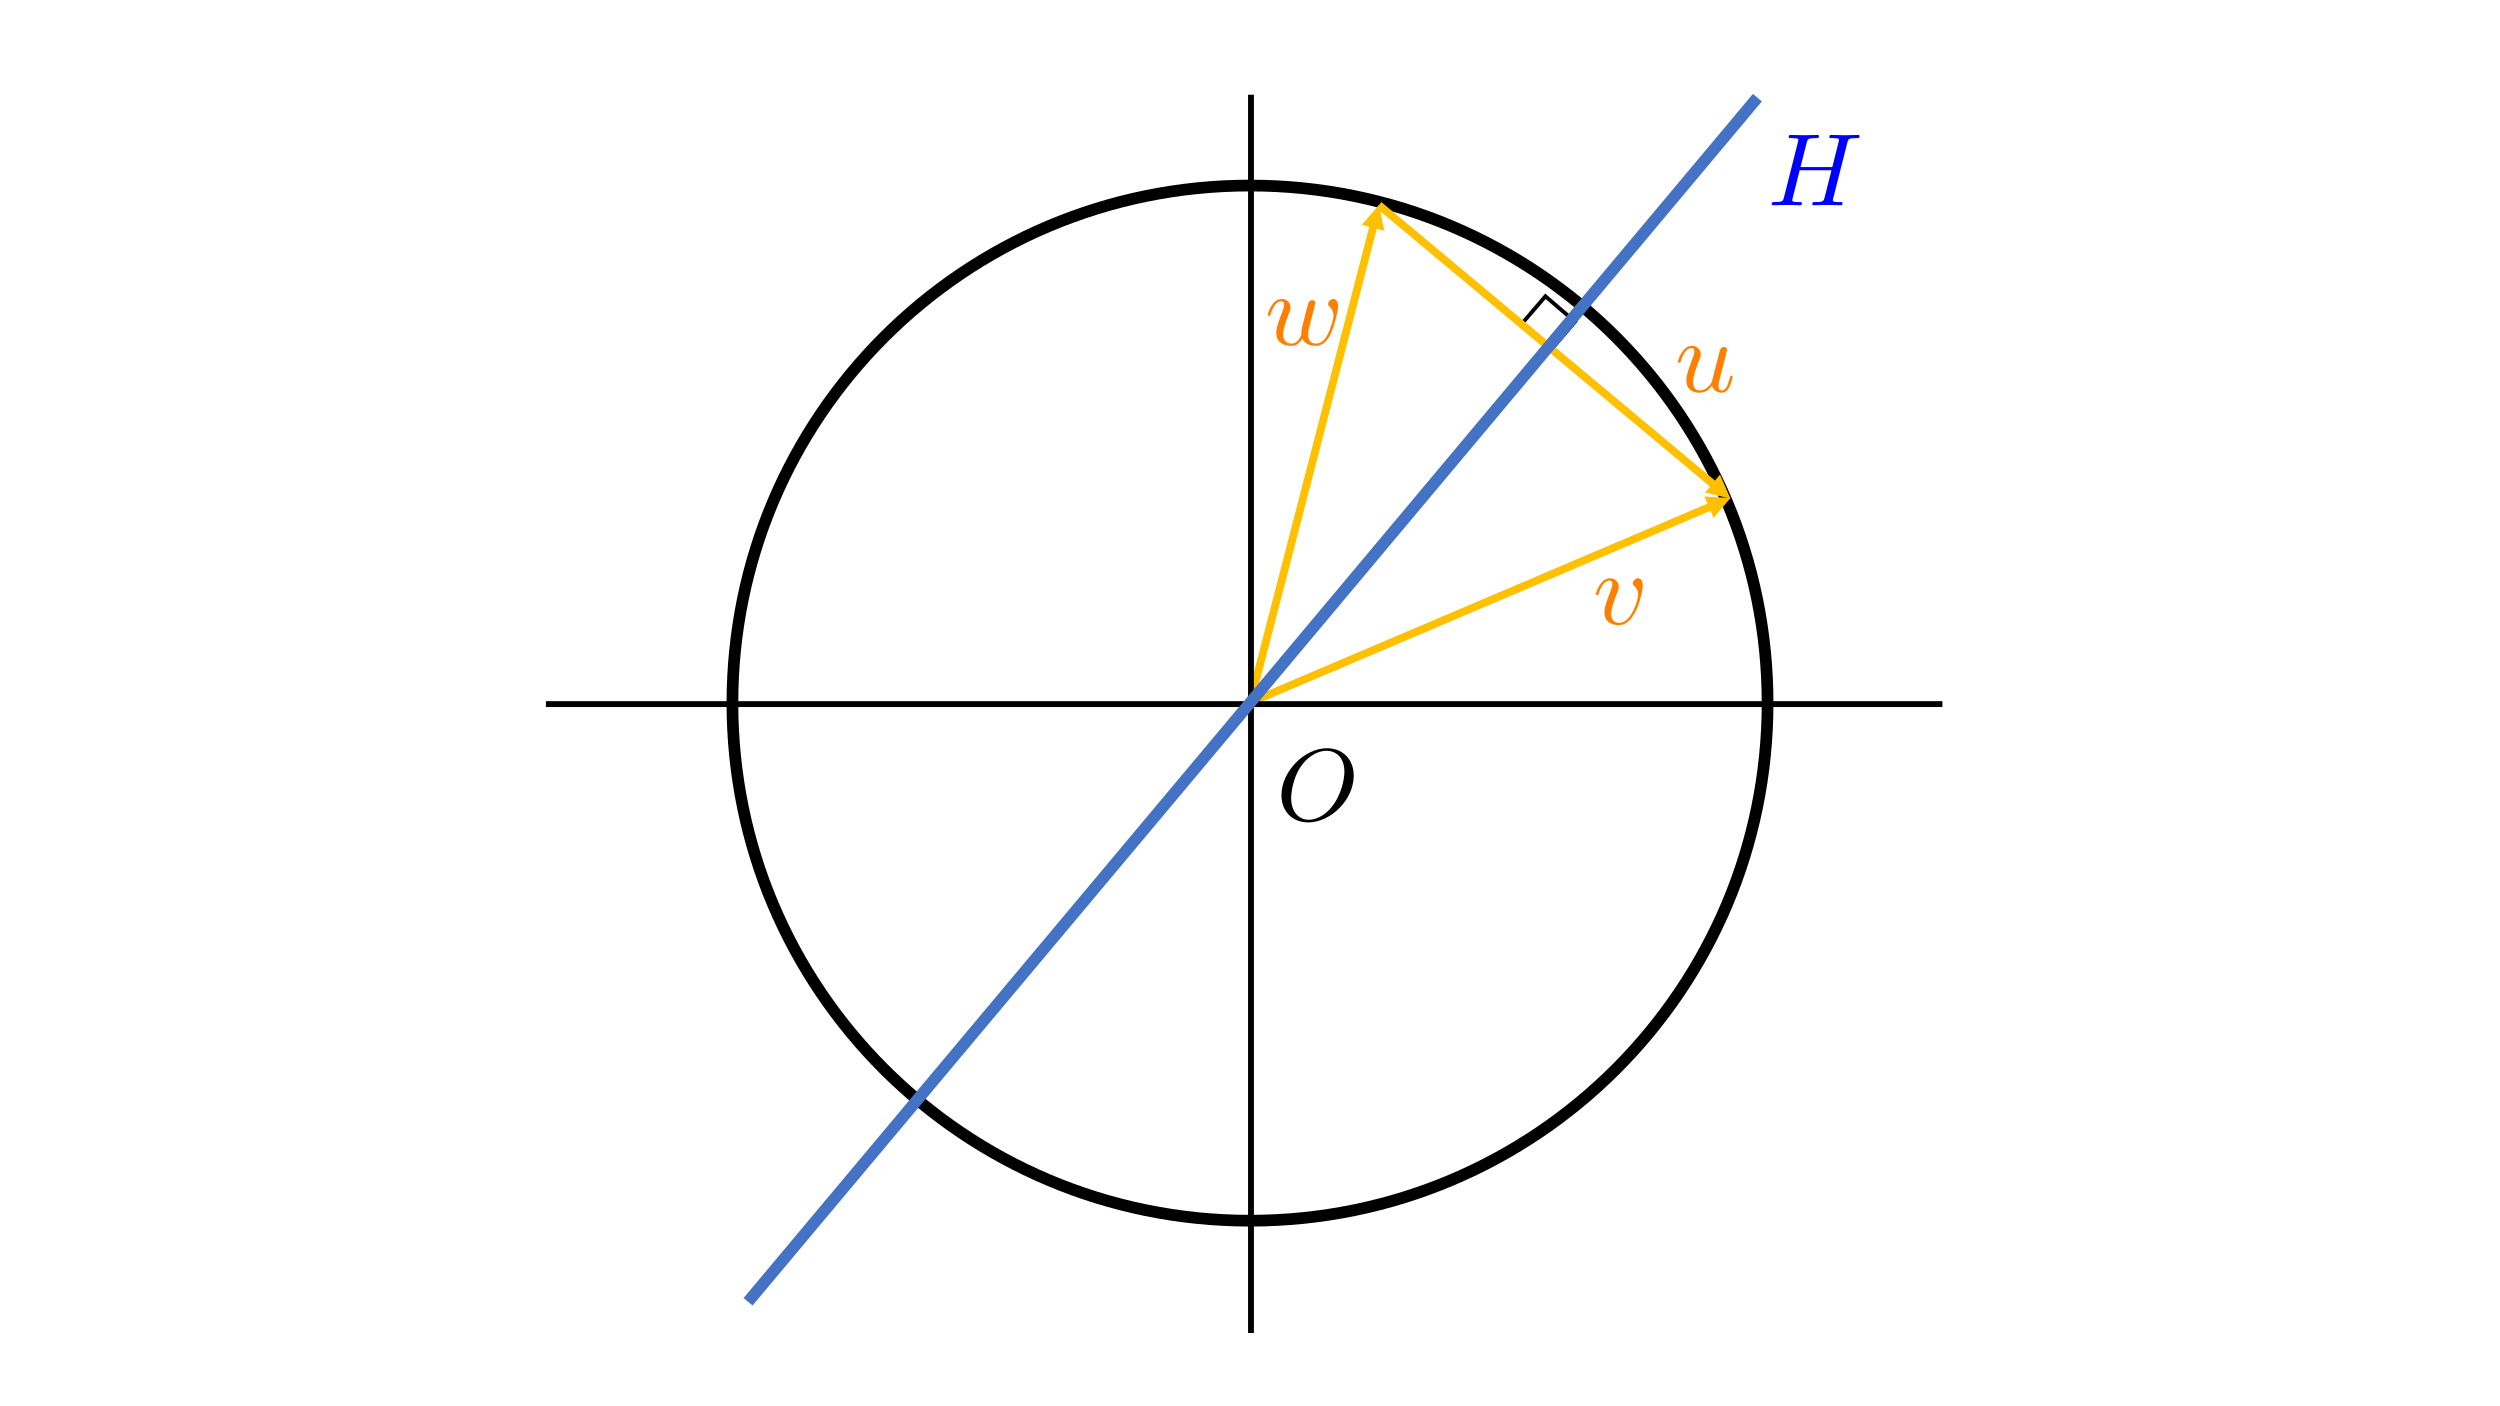 <svg width="1280" height="720" xmlns="http://www.w3.org/2000/svg" xmlns:xlink="http://www.w3.org/1999/xlink" overflow="hidden"><rect width="100%" height="100%" fill="#333333" stroke="none"/><defs><clipPath id="clip0"><rect x="0" y="0" width="1280" height="720"/></clipPath></defs><g clip-path="url(#clip0)"><rect x="0" y="0" width="1280" height="720" fill="#FFFFFF"/><path d="M791.253 151.699 806.433 164.721 794.062 179.142 778.882 166.12Z" stroke="#000000" stroke-width="2" stroke-miterlimit="8" fill="none" fill-rule="evenodd"/><path d="M375 360C375 213.645 493.645 95 640 95 786.355 95 905 213.645 905 360 905 506.355 786.355 625 640 625 493.645 625 375 506.355 375 360Z" stroke="#000000" stroke-width="6" stroke-miterlimit="8" fill="none" fill-rule="evenodd"/><path d="M707.282 103.465 879.606 247.34 877.042 250.41 704.718 106.535ZM880.634 242.987 886 255.284 872.943 252.199Z" fill="#FFC000"/><path d="M0.783-1.84 237.582 98.959 236.015 102.64-0.783 1.84ZM237.309 94.496 246 104.716 232.609 105.537Z" fill="#FFC000" transform="matrix(1 0 0 -1 640 359.716)"/><path d="M1.936-0.501 65.431 244.818 61.558 245.82-1.936 0.501ZM68.802 241.879 66 255 57.185 244.886Z" fill="#FFC000" transform="matrix(1 0 0 -1 640 360)"/><path d="M279.5 360.5 994.5 360.5" stroke="#000000" stroke-width="3" stroke-miterlimit="8" fill="none" fill-rule="evenodd"/><path d="M640.5 48.5 640.5 682.5" stroke="#000000" stroke-width="3" stroke-miterlimit="8" fill="none" fill-rule="evenodd"/><path d="M0 0 516.784 616.5" stroke="#4472C4" stroke-width="6" stroke-miterlimit="8" fill="none" fill-rule="evenodd" transform="matrix(-1 0 0 1 899.784 50)"/><path d="M841.099 299.782C841.099 296.921 839.677 296.073 838.693 296.073 837.326 296.073 836.014 297.451 836.014 298.616 836.014 299.305 836.288 299.623 836.889 300.206 838.037 301.266 838.748 302.643 838.748 304.551 838.748 306.776 835.412 318.908 829.016 318.908 826.228 318.908 824.972 317.054 824.972 314.299 824.972 311.332 826.447 307.464 828.142 303.066 828.525 302.166 828.797 301.424 828.797 300.418 828.797 298.033 827.049 296.073 824.315 296.073 819.176 296.073 817.099 303.755 817.099 304.232 817.099 304.762 817.646 304.762 817.755 304.762 818.301 304.762 818.355 304.656 818.629 303.808 820.215 298.457 822.566 297.239 824.151 297.239 824.589 297.239 825.518 297.239 825.518 298.934 825.518 300.258 824.972 301.689 824.589 302.643 822.182 308.789 821.473 311.226 821.473 313.504 821.473 319.226 826.283 320.074 828.797 320.074 837.983 320.074 841.099 302.537 841.099 299.782Z" fill="#FF8000" fill-rule="evenodd"/><path d="M672.643 158.53C672.915 157.364 673.459 155.404 673.459 155.087 673.459 154.133 672.698 153.656 671.882 153.656 671.229 153.656 670.251 154.079 669.87 155.139 669.707 155.51 667.151 165.63 666.77 167.007 666.39 168.597 666.281 169.551 666.281 170.504 666.281 171.086 666.281 171.193 666.335 171.457 665.084 174.265 663.453 175.908 661.332 175.908 656.982 175.908 656.982 171.988 656.982 171.086 656.982 169.392 657.254 167.325 659.81 160.808 660.408 159.218 660.734 158.477 660.734 157.418 660.734 155.033 658.94 153.073 656.275 153.073 651.109 153.073 649.097 160.755 649.097 161.232 649.097 161.762 649.641 161.762 649.748 161.762 650.292 161.762 650.346 161.656 650.618 160.808 652.088 155.881 654.208 154.239 656.112 154.239 656.601 154.239 657.471 154.291 657.471 155.987 657.471 157.312 656.873 158.795 656.492 159.695 654.1 165.947 653.447 168.384 653.447 170.398 653.447 175.219 657.091 177.074 661.169 177.074 662.094 177.074 664.649 177.074 666.825 173.365 668.239 176.756 671.991 177.074 673.622 177.074 677.701 177.074 680.093 173.736 681.507 170.557 683.357 166.424 685.097 159.325 685.097 156.782 685.097 153.868 683.629 153.073 682.705 153.073 681.344 153.073 679.986 154.45 679.986 155.616 679.986 156.305 680.311 156.623 680.8 157.047 681.4 157.629 682.759 159.007 682.759 161.551 682.759 163.351 681.182 168.544 679.767 171.246 678.353 174.054 676.45 175.908 673.785 175.908 671.229 175.908 669.761 174.319 669.761 171.299 669.761 169.815 670.142 168.173 670.359 167.432L672.643 158.53Z" fill="#FF8000" fill-rule="evenodd"/><path d="M876.59 197.524C877.19 199.696 879.096 201.074 881.439 201.074 883.346 201.074 884.598 199.855 885.47 198.16 886.396 196.253 887.105 193.021 887.105 192.915 887.105 192.384 886.614 192.384 886.451 192.384 885.906 192.384 885.851 192.597 885.688 193.338 884.925 196.305 883.891 199.908 881.602 199.908 880.458 199.908 879.913 199.219 879.913 197.471 879.913 196.305 880.567 193.815 881.003 191.961L882.529 186.239C882.692 185.445 883.237 183.431 883.455 182.636 883.726 181.418 884.271 179.404 884.271 179.087 884.271 178.133 883.508 177.656 882.692 177.656 882.42 177.656 881.003 177.708 880.567 179.51 879.532 183.378 877.135 192.649 876.481 195.457 876.427 195.67 874.247 199.908 870.271 199.908 867.438 199.908 866.894 197.524 866.894 195.563 866.894 192.597 868.419 188.411 869.835 184.755 870.489 183.166 870.761 182.424 870.761 181.418 870.761 179.033 869.019 177.073 866.294 177.073 861.119 177.073 859.104 184.755 859.104 185.232 859.104 185.762 859.649 185.762 859.758 185.762 860.301 185.762 860.356 185.656 860.628 184.808 861.991 180.199 864.06 178.239 866.131 178.239 866.621 178.239 867.493 178.291 867.493 179.987 867.493 181.258 866.894 182.795 866.567 183.589 864.552 188.835 863.407 192.12 863.407 194.716 863.407 199.75 867.166 201.074 870.107 201.074 873.704 201.074 875.664 198.69 876.59 197.524Z" fill="#FF8000" fill-rule="evenodd"/><path d="M945.795 73.143C946.276 71.245 946.383 70.719 950.284 70.719 951.674 70.719 952.102 70.719 952.102 69.664 952.102 69.085 951.513 69.085 951.353 69.085 949.856 69.085 946.009 69.243 944.512 69.243 942.962 69.243 939.168 69.085 937.617 69.085 937.191 69.085 936.602 69.085 936.602 70.139 936.602 70.719 937.084 70.719 938.099 70.719 938.206 70.719 939.221 70.719 940.129 70.824 941.092 70.929 941.573 70.982 941.573 71.668 941.573 71.878 941.519 71.984 941.359 72.669L938.152 85.53 921.851 85.53 925.005 73.143C925.487 71.245 925.646 70.719 929.494 70.719 930.884 70.719 931.312 70.719 931.312 69.664 931.312 69.085 930.723 69.085 930.563 69.085 929.066 69.085 925.219 69.243 923.723 69.243 922.172 69.243 918.378 69.085 916.829 69.085 916.401 69.085 915.812 69.085 915.812 70.139 915.812 70.719 916.294 70.719 917.309 70.719 917.416 70.719 918.431 70.719 919.341 70.824 920.302 70.929 920.783 70.982 920.783 71.668 920.783 71.878 920.729 72.036 920.57 72.669L913.407 100.974C912.873 103.03 912.766 103.451 908.544 103.451 907.582 103.451 907.102 103.451 907.102 104.506 907.102 105.086 907.743 105.086 907.85 105.086 909.346 105.086 913.141 104.927 914.638 104.927 915.76 104.927 916.936 104.98 918.058 104.98 919.234 104.98 920.409 105.086 921.532 105.086 921.958 105.086 922.6 105.086 922.6 104.032 922.6 103.451 922.119 103.451 921.104 103.451 919.127 103.451 917.63 103.451 917.63 102.502 917.63 102.186 917.737 101.923 917.79 101.607L921.425 87.164 937.724 87.164C935.48 95.914 934.251 100.921 934.037 101.713 933.503 103.399 932.488 103.451 929.173 103.451 928.372 103.451 927.892 103.451 927.892 104.506 927.892 105.086 928.532 105.086 928.639 105.086 930.136 105.086 933.931 104.927 935.426 104.927 936.549 104.927 937.724 104.98 938.848 104.98 940.022 104.98 941.198 105.086 942.32 105.086 942.748 105.086 943.39 105.086 943.39 104.032 943.39 103.451 942.909 103.451 941.894 103.451 939.915 103.451 938.42 103.451 938.42 102.502 938.42 102.186 938.527 101.923 938.58 101.607L945.795 73.143Z" fill="#0000FF" fill-rule="evenodd"/><path d="M693.099 397.145C693.099 388.729 687.423 383.084 679.445 383.084 667.878 383.084 656.099 394.949 656.099 407.128 656.099 415.805 662.096 421.084 669.807 421.084 681.158 421.084 693.099 409.637 693.099 397.145ZM670.128 419.725C664.827 419.725 661.078 415.492 661.078 408.592 661.078 406.292 661.827 398.66 665.951 392.545 669.645 387.109 674.893 384.391 679.124 384.391 683.514 384.391 688.333 387.318 688.333 395.106 688.333 398.869 686.888 407.024 681.586 413.453 679.016 416.642 674.625 419.725 670.128 419.725Z" fill-rule="evenodd"/></g></svg>